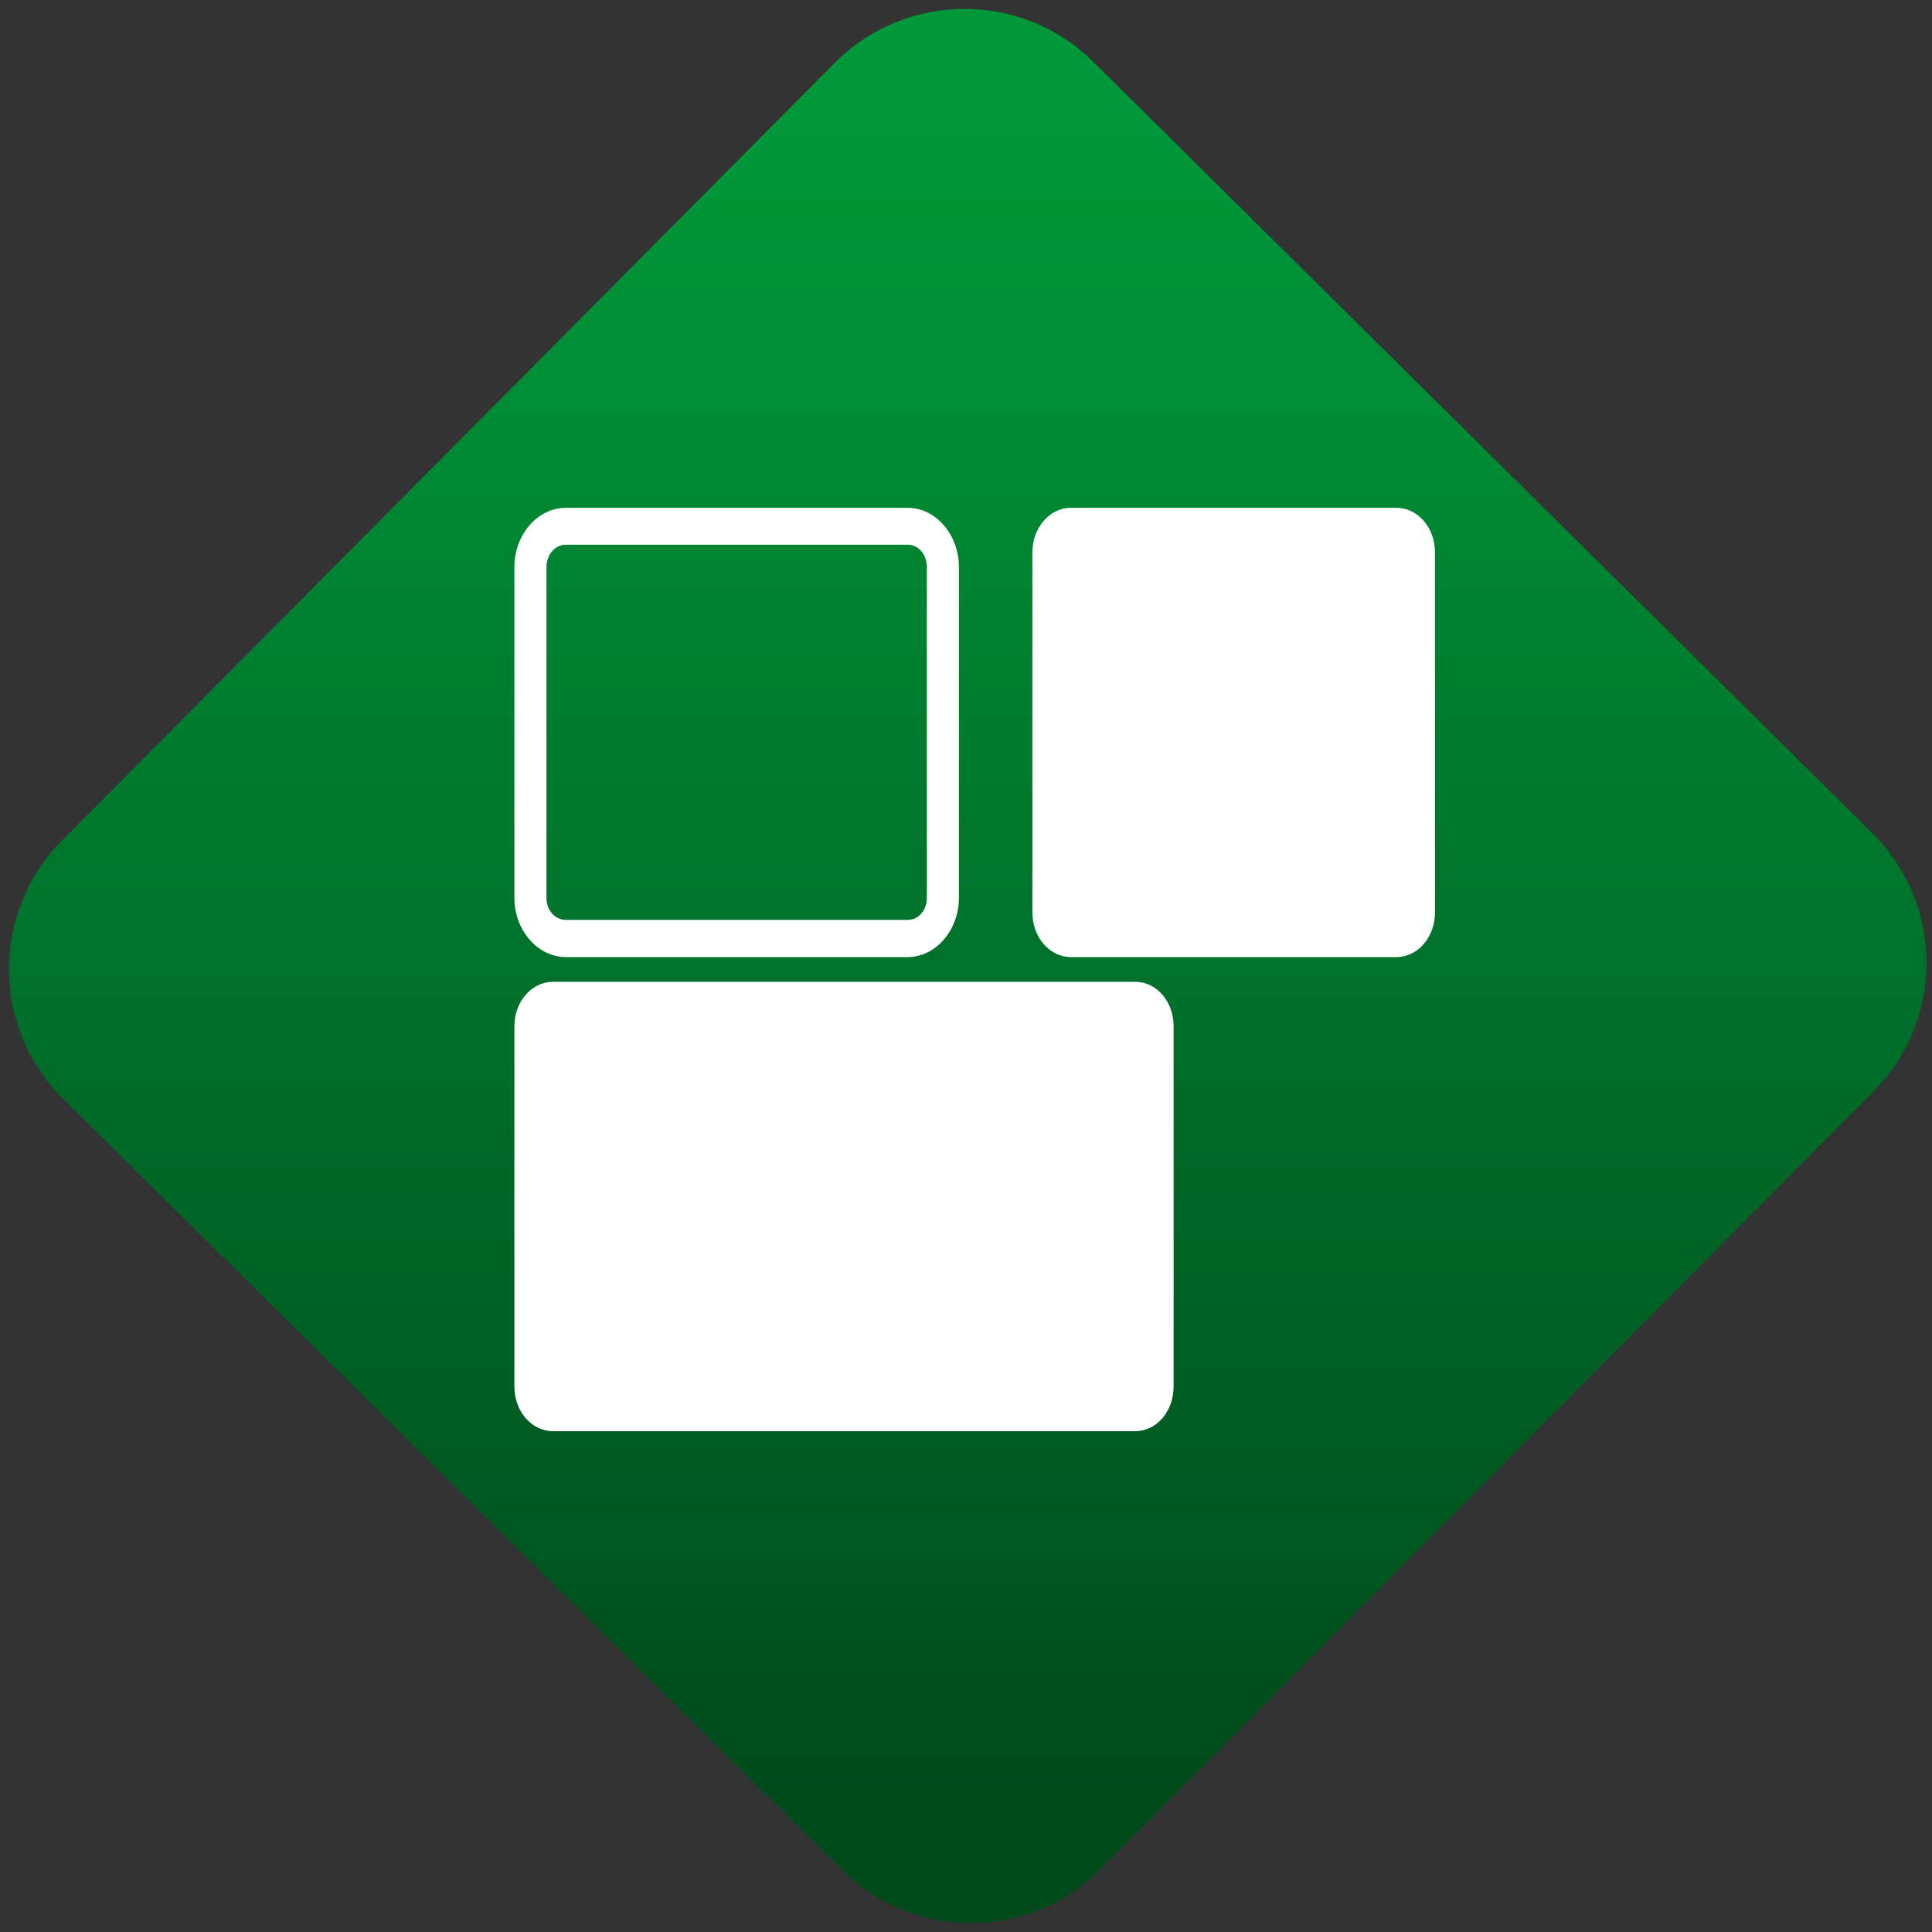 <svg width="64" height="64" viewBox="0 0 64 64" version="1.1"><rect x="0" y="0" width="64" height="64" fill="#333333" stroke="none"/><defs><linearGradient id="linear-pattern-0" gradientUnits="userSpaceOnUse" x1="0" y1="0" x2="0" y2="1" gradientTransform="matrix(60, 0, 0, 56, 0, 4)"><stop offset="0" stop-color="#00983a" stop-opacity="1"/><stop offset="1" stop-color="#004a1c" stop-opacity="1"/></linearGradient></defs><path fill="url(#linear-pattern-0)" fill-opacity="1" d="M 36.219 2.051 L 62.027 27.605 C 64.402 29.957 64.418 33.785 62.059 36.156 L 36.461 61.918 C 34.105 64.289 30.27 64.305 27.895 61.949 L 2.086 36.395 C -0.289 34.043 -0.305 30.215 2.051 27.844 L 27.652 2.082 C 30.008 -0.289 33.844 -0.305 36.219 2.051 Z M 36.219 2.051 " /><g transform="matrix(1.008,0,0,1.003,16.221,16.077)"><path fill-rule="nonzero" fill="rgb(100%, 100%, 100%)" fill-opacity="1" d="M 2.508 0.742 C 1.578 0.742 0.812 1.625 0.812 2.703 L 0.812 13.625 C 0.812 14.695 1.578 15.582 2.508 15.582 L 13.734 15.582 C 14.656 15.582 15.422 14.695 15.422 13.625 L 15.422 2.703 C 15.422 1.625 14.656 0.742 13.734 0.742 Z M 19.105 0.742 C 18.402 0.742 17.836 1.398 17.836 2.211 L 17.836 14.109 C 17.836 14.926 18.402 15.582 19.105 15.582 L 29.797 15.582 C 30.5 15.582 31.066 14.926 31.066 14.109 L 31.066 2.211 C 31.066 1.398 30.5 0.742 29.797 0.742 Z M 2.508 1.961 L 13.734 1.961 C 14.094 1.961 14.367 2.285 14.367 2.703 L 14.367 13.625 C 14.367 14.039 14.094 14.352 13.734 14.352 L 2.508 14.352 C 2.148 14.352 1.867 14.039 1.867 13.625 L 1.867 2.703 C 1.867 2.285 2.148 1.961 2.508 1.961 Z M 2.078 16.398 C 1.375 16.398 0.812 17.055 0.812 17.867 L 0.812 29.766 C 0.812 30.578 1.375 31.238 2.078 31.238 L 21.219 31.238 C 21.922 31.238 22.477 30.578 22.477 29.766 L 22.477 17.867 C 22.477 17.055 21.922 16.398 21.219 16.398 Z M 2.078 16.398 "/></g></svg>
